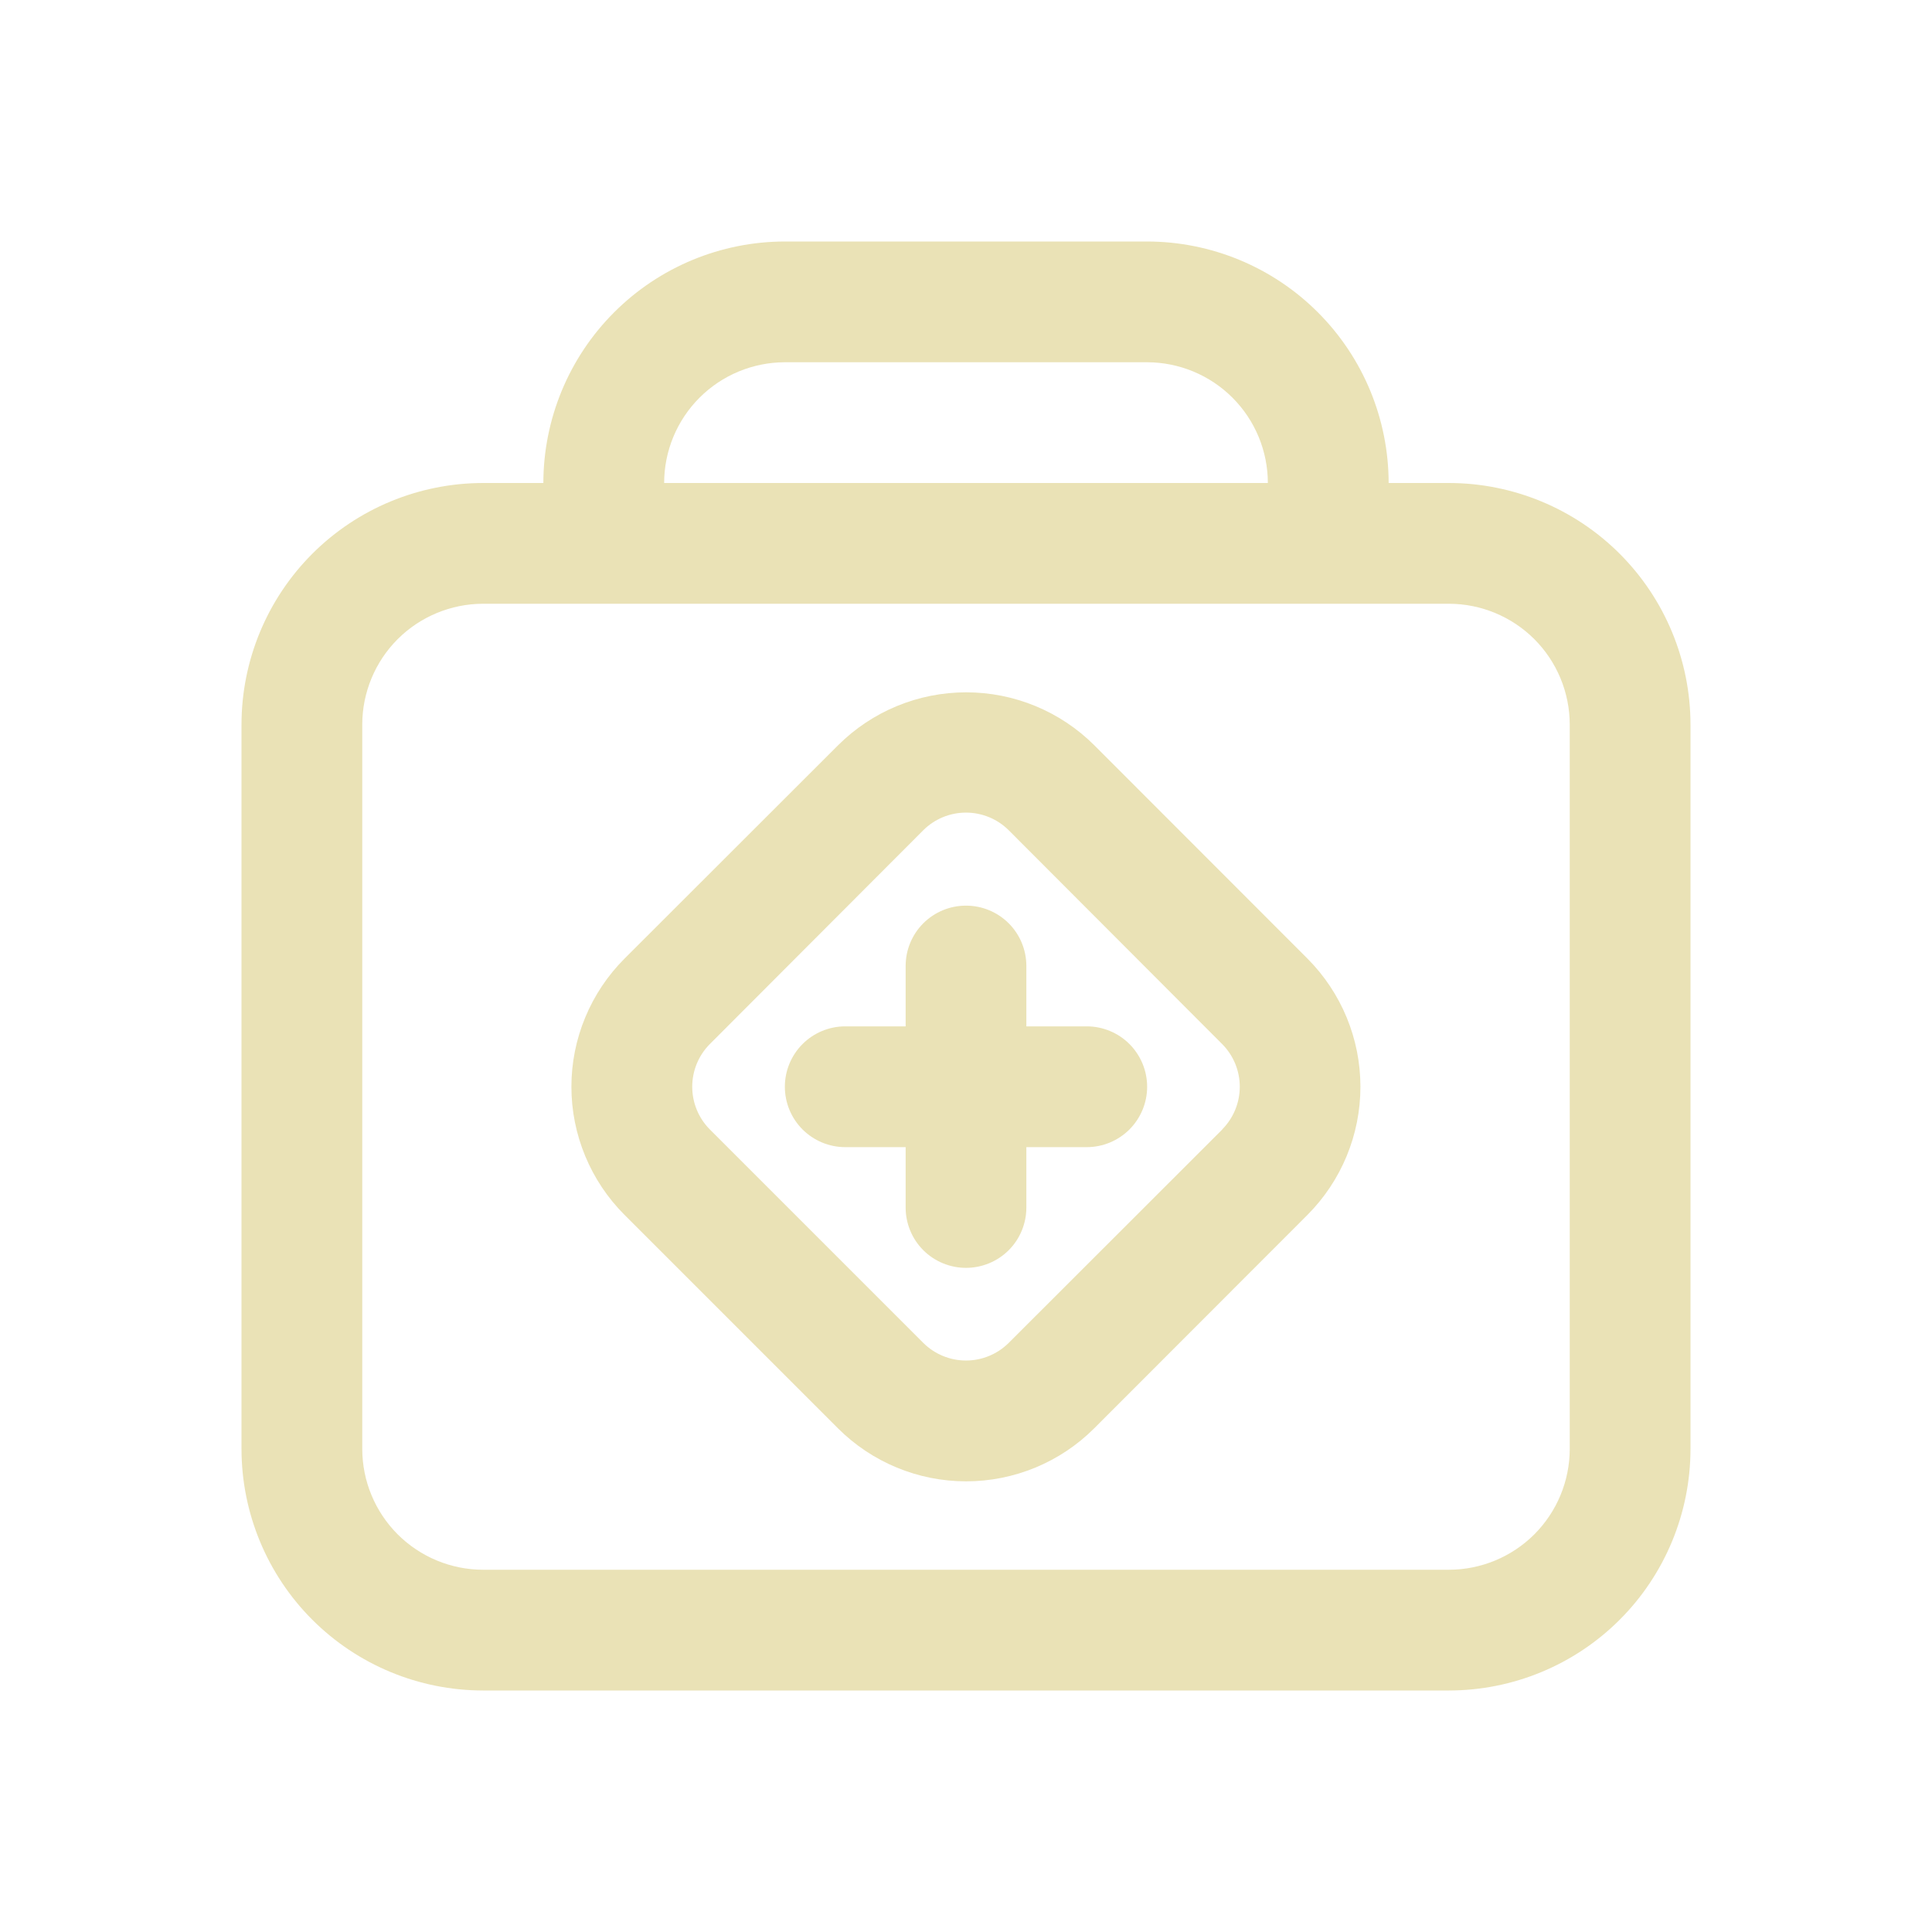 <svg width="58" height="58" viewBox="0 0 58 58" fill="none" xmlns="http://www.w3.org/2000/svg">
<g id="&#232;&#141;&#175;&#231;&#174;&#177; 1">
<path id="Vector" d="M43.5 14.5H41.688C41.686 12.578 40.922 10.734 39.562 9.375C38.203 8.016 36.36 7.252 34.438 7.25H23.562C21.64 7.252 19.797 8.016 18.438 9.375C17.078 10.734 16.314 12.578 16.312 14.5H14.5C12.578 14.502 10.734 15.266 9.375 16.625C8.016 17.984 7.252 19.828 7.25 21.75V43.5C7.252 45.422 8.016 47.266 9.375 48.625C10.734 49.984 12.578 50.748 14.5 50.75H43.5C45.422 50.748 47.266 49.984 48.625 48.625C49.984 47.266 50.748 45.422 50.75 43.5V21.75C50.748 19.828 49.984 17.984 48.625 16.625C47.266 15.266 45.422 14.502 43.5 14.5ZM23.562 10.875H34.438C35.398 10.877 36.32 11.259 36.999 11.938C37.679 12.618 38.061 13.539 38.062 14.5H19.938C19.939 13.539 20.321 12.618 21.001 11.938C21.68 11.259 22.602 10.877 23.562 10.875ZM47.125 43.5C47.123 44.461 46.741 45.382 46.062 46.062C45.382 46.741 44.461 47.123 43.5 47.125H14.5C13.539 47.123 12.618 46.741 11.938 46.062C11.259 45.382 10.877 44.461 10.875 43.5V21.75C10.877 20.789 11.259 19.868 11.938 19.188C12.618 18.509 13.539 18.127 14.5 18.125H43.5C44.461 18.127 45.382 18.509 46.062 19.188C46.741 19.868 47.123 20.789 47.125 21.75V43.5Z" fill="#EAE2B6"/>
<path id="Vector_2" d="M32.851 22.373C31.83 21.355 30.447 20.784 29.006 20.784C27.564 20.784 26.181 21.355 25.16 22.373L18.748 28.779C18.243 29.284 17.842 29.884 17.569 30.544C17.295 31.203 17.154 31.911 17.154 32.625C17.154 33.339 17.295 34.047 17.569 34.706C17.842 35.366 18.243 35.966 18.748 36.471L25.154 42.877C26.175 43.898 27.559 44.471 29.003 44.471C30.446 44.471 31.831 43.898 32.851 42.877L39.252 36.471C40.269 35.45 40.841 34.067 40.841 32.625C40.841 31.183 40.269 29.8 39.252 28.779L32.851 22.373ZM36.697 33.905L30.28 40.317C29.939 40.654 29.479 40.844 29 40.844C28.52 40.844 28.06 40.654 27.72 40.317L21.308 33.905C20.971 33.565 20.781 33.105 20.781 32.625C20.781 32.145 20.971 31.685 21.308 31.345L27.72 24.922C28.06 24.584 28.52 24.395 29 24.395C29.479 24.395 29.939 24.584 30.28 24.922L36.692 31.345C37.029 31.685 37.219 32.145 37.219 32.625C37.219 33.105 37.029 33.565 36.692 33.905H36.697Z" fill="#EAE2B6"/>
<path id="Vector_3" d="M32.625 30.812H30.812V29C30.812 28.519 30.622 28.058 30.282 27.718C29.942 27.378 29.481 27.188 29 27.188C28.519 27.188 28.058 27.378 27.718 27.718C27.378 28.058 27.188 28.519 27.188 29V30.812H25.375C24.894 30.812 24.433 31.003 24.093 31.343C23.753 31.683 23.562 32.144 23.562 32.625C23.562 33.106 23.753 33.567 24.093 33.907C24.433 34.246 24.894 34.438 25.375 34.438H27.188V36.25C27.188 36.731 27.378 37.192 27.718 37.532C28.058 37.871 28.519 38.062 29 38.062C29.481 38.062 29.942 37.871 30.282 37.532C30.622 37.192 30.812 36.731 30.812 36.25V34.438H32.625C33.106 34.438 33.567 34.246 33.907 33.907C34.246 33.567 34.438 33.106 34.438 32.625C34.438 32.144 34.246 31.683 33.907 31.343C33.567 31.003 33.106 30.812 32.625 30.812Z" fill="#EAE2B6"/>
</g>
</svg>
